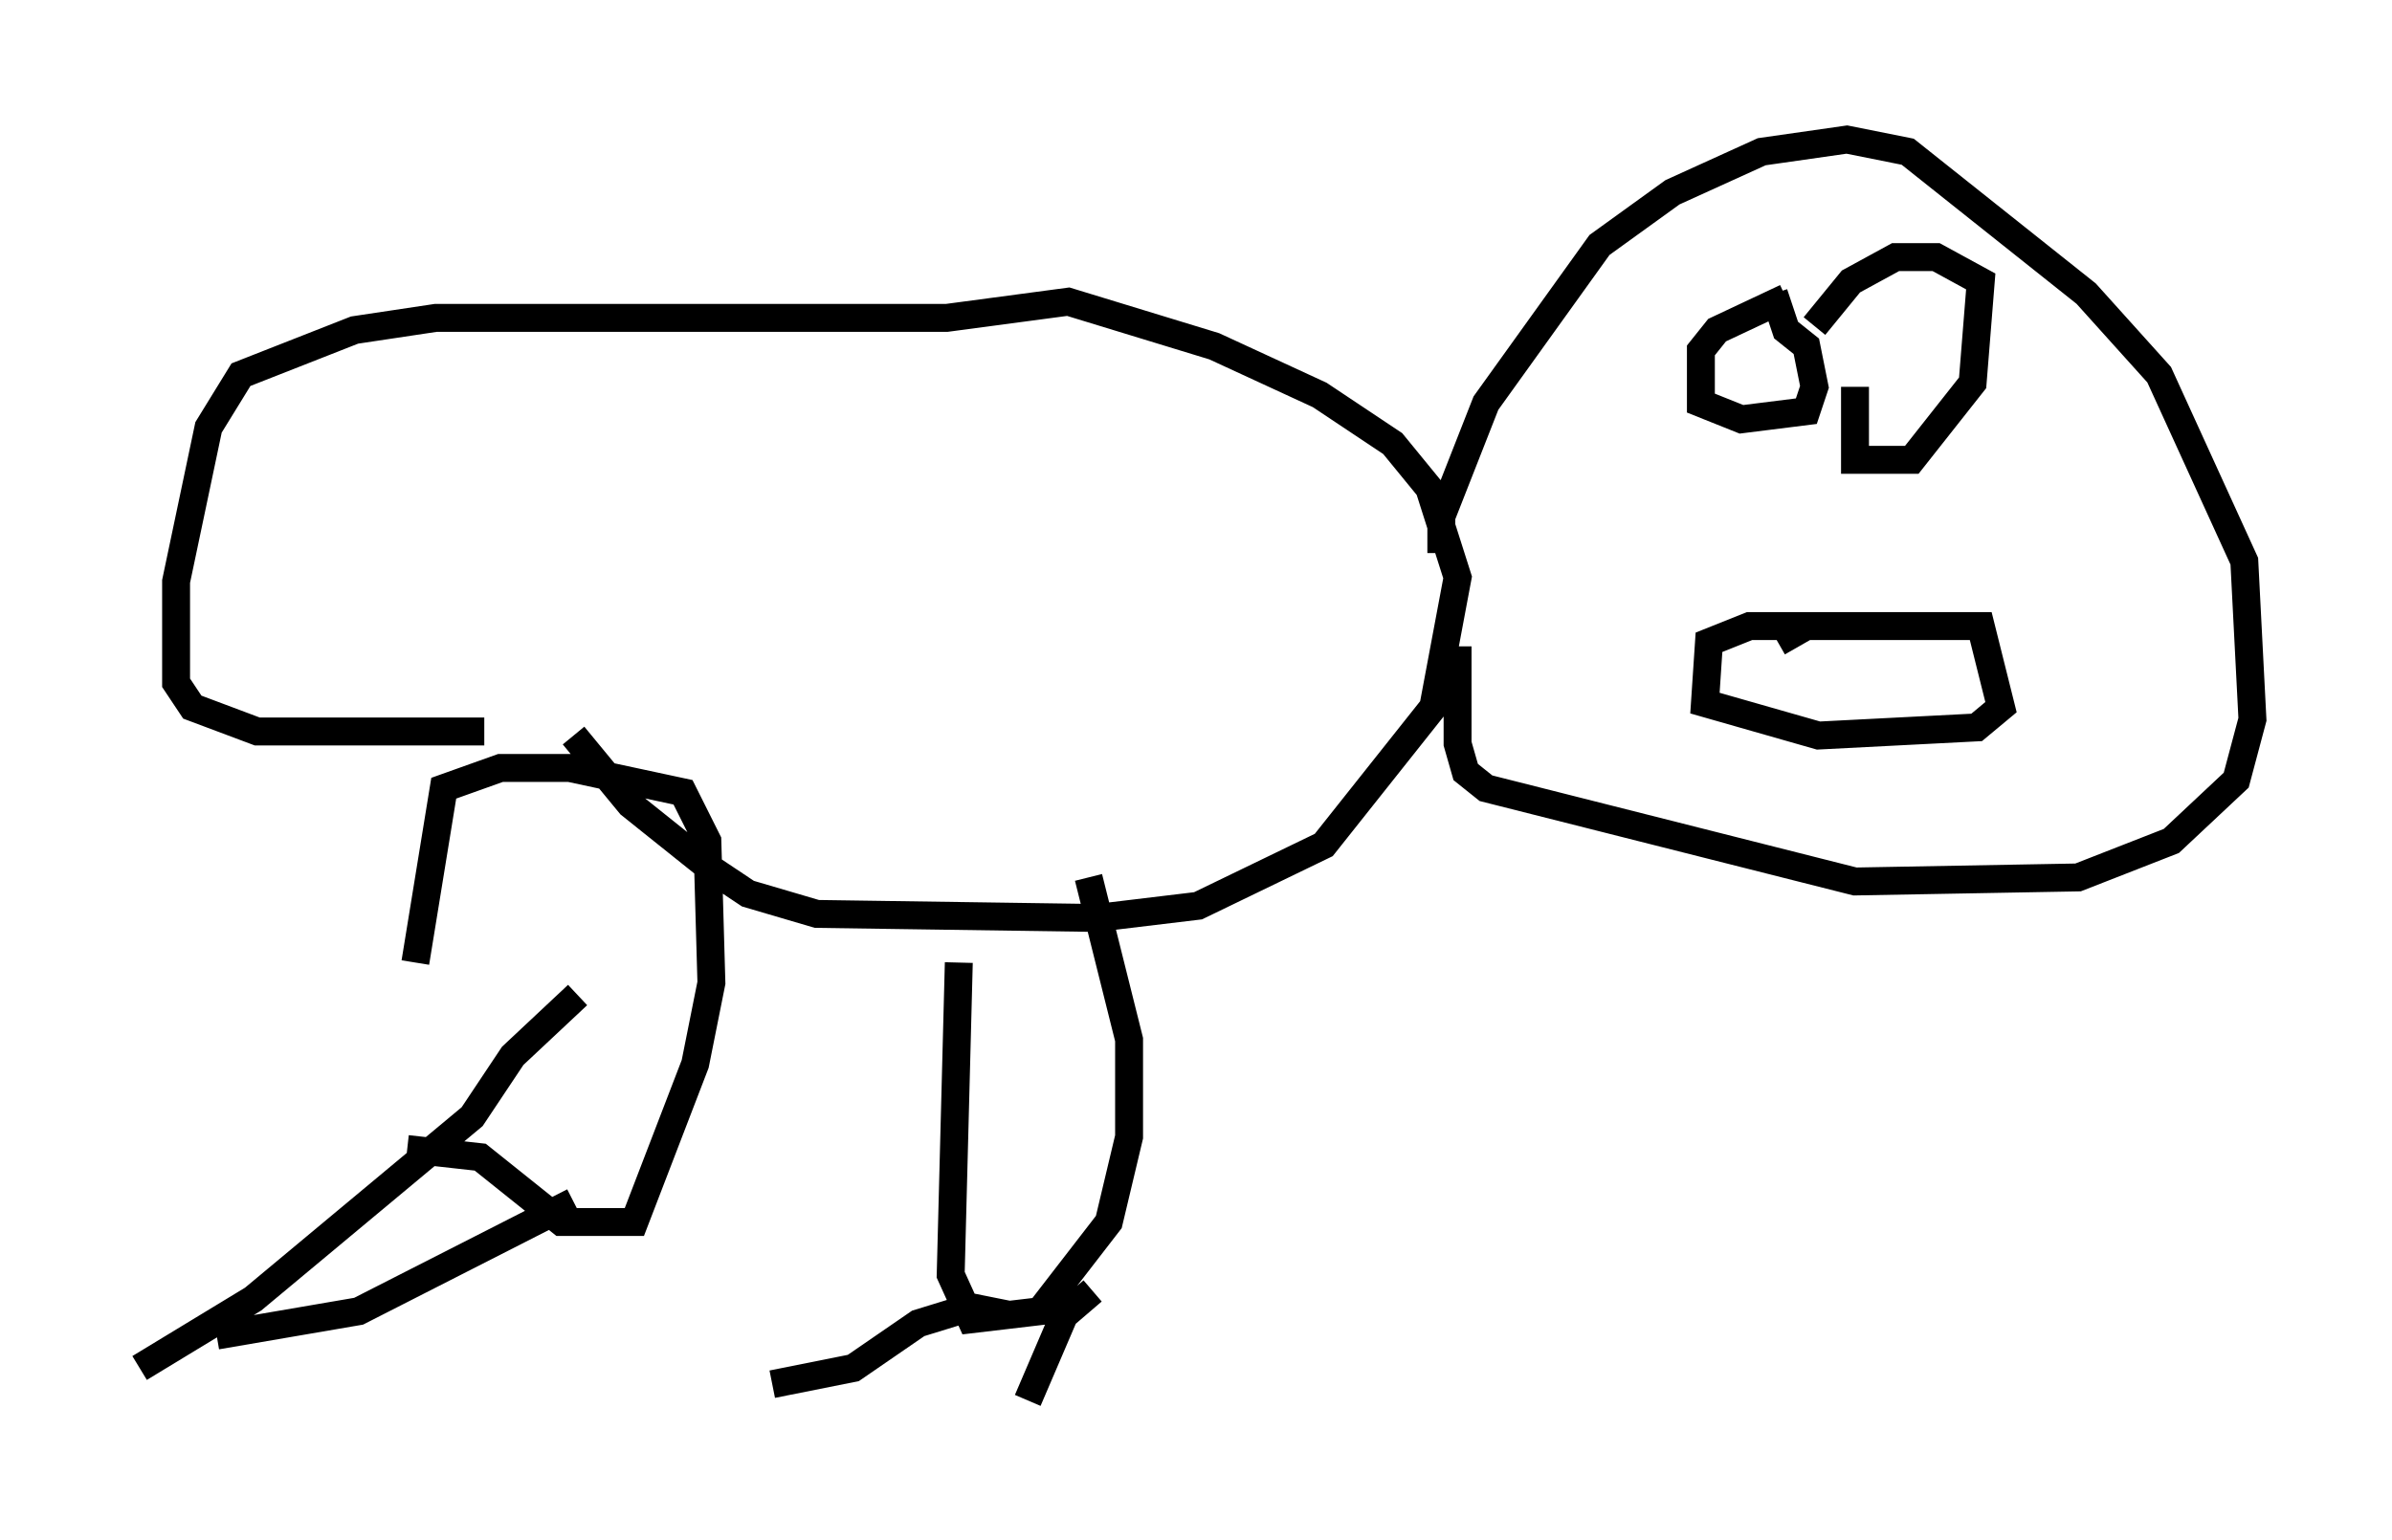 <?xml version="1.0" encoding="utf-8" ?>
<svg baseProfile="full" height="55.173" version="1.1" width="85.676" xmlns="http://www.w3.org/2000/svg" xmlns:ev="http://www.w3.org/2001/xml-events" xmlns:xlink="http://www.w3.org/1999/xlink"><defs /><rect fill="white" height="55.173" width="85.676" x="0" y="0" /><path d="M15.168, 41.603 m-0.291, -7.117 l1.017, -6.246 2.034, -0.726 l2.469, 0.0 4.067, 0.872 l0.872, 1.743 0.145, 5.084 l-0.581, 2.905 -2.179, 5.665 l-2.615, 0.0 -2.905, -2.324 l-2.615, -0.291 m2.76, -14.961 l-8.134, 0.0 -2.324, -0.872 l-0.581, -0.872 0.0, -3.631 l1.162, -5.52 1.162, -1.888 l4.067, -1.598 2.905, -0.436 l18.302, 0.0 4.358, -0.581 l5.229, 1.598 3.777, 1.743 l2.615, 1.743 1.307, 1.598 l1.017, 3.196 -0.872, 4.648 l-3.922, 4.939 -4.503, 2.179 l-3.631, 0.436 -10.022, -0.145 l-2.469, -0.726 -1.307, -0.872 l-2.905, -2.324 -2.034, -2.469 m13.799, 8.134 l-0.291, 11.184 0.726, 1.598 l2.469, -0.291 2.469, -3.196 l0.726, -3.05 0.0, -3.486 l-1.453, -5.81 m12.637, -11.62 l0.0, -1.307 1.598, -4.067 l4.067, -5.665 2.615, -1.888 l3.196, -1.453 3.05, -0.436 l2.179, 0.436 6.391, 5.084 l2.615, 2.905 3.05, 6.682 l0.291, 5.665 -0.581, 2.179 l-2.324, 2.179 -3.341, 1.307 l-7.989, 0.145 -13.218, -3.341 l-0.726, -0.581 -0.291, -1.017 l0.0, -3.486 m11.475, -0.145 l1.017, -0.581 6.246, 0.0 l0.726, 2.905 -0.872, 0.726 l-5.665, 0.291 -4.067, -1.162 l0.145, -2.179 1.453, -0.581 l2.179, 0.0 m-0.872, -11.765 l-2.469, 1.162 -0.581, 0.726 l0.0, 1.888 1.453, 0.581 l2.324, -0.291 0.291, -0.872 l-0.291, -1.453 -0.726, -0.581 l-0.436, -1.307 m2.905, 3.341 l0.0, 2.615 2.034, 0.0 l2.179, -2.76 0.291, -3.631 l-1.598, -0.872 -1.453, 0.0 l-1.598, 0.872 -1.307, 1.598 m-25.855, 34.57 l-1.017, 0.872 -1.307, 3.05 m-0.581, -3.05 l-1.453, -0.291 -1.888, 0.581 l-2.324, 1.598 -2.905, 0.581 m-7.117, -6.536 l-7.698, 3.922 -5.084, 0.872 m12.927, -12.201 l-2.324, 2.179 -1.453, 2.179 l-7.844, 6.536 -4.067, 2.469 " fill="none" stroke="black" stroke-width="1" /></svg>
